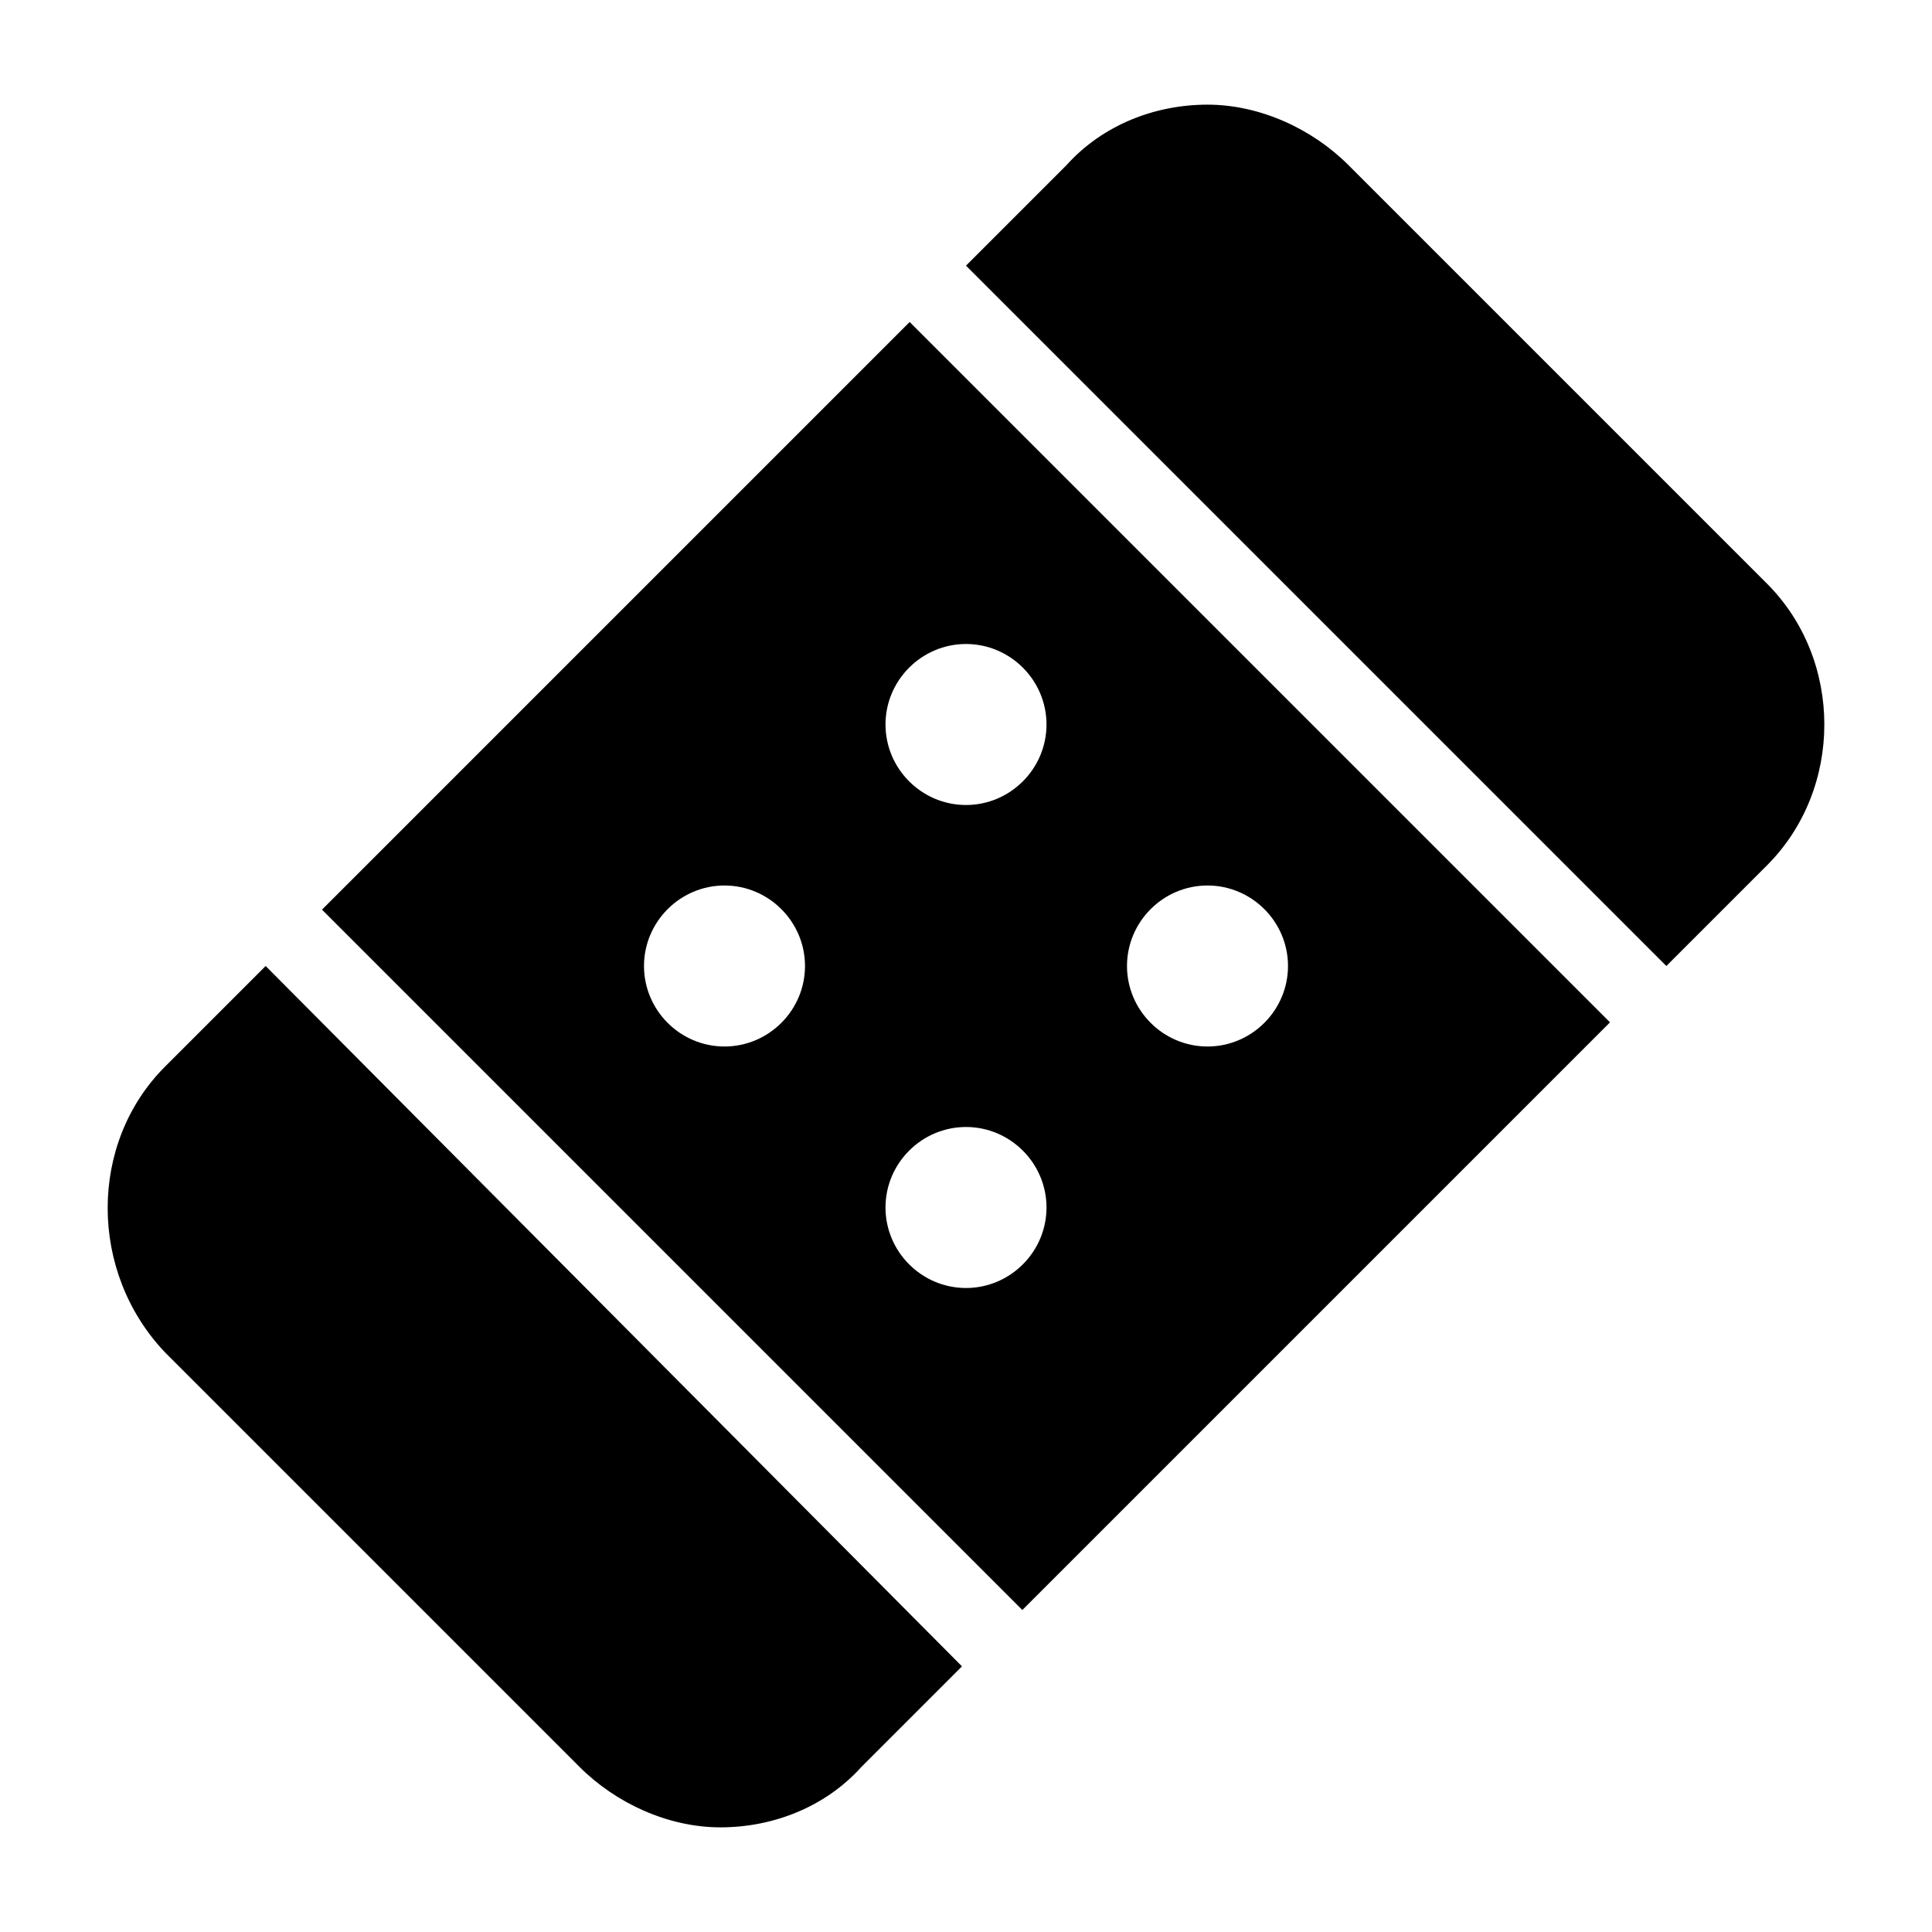 <?xml version="1.0" encoding="utf-8"?>
<!-- Generator: Adobe Illustrator 19.1.0, SVG Export Plug-In . SVG Version: 6.00 Build 0)  -->
<!DOCTYPE svg PUBLIC "-//W3C//DTD SVG 1.1//EN" "http://www.w3.org/Graphics/SVG/1.1/DTD/svg11.dtd">
<svg version="1.1" id="Layer_1" xmlns="http://www.w3.org/2000/svg" xmlns:xlink="http://www.w3.org/1999/xlink" x="0px" y="0px"
	 width="48px" height="48px" viewBox="0 0 48 48" enable-background="new 0 0 48 48" xml:space="preserve">
<path d="M22.6,8L8,22.6L25.4,40L40,25.4L22.6,8z M18,26c-1.1,0-2-0.9-2-2c0-1.1,0.9-2,2-2s2,0.9,2,2C20,25.1,19.1,26,18,26z M24,32
	c-1.1,0-2-0.9-2-2c0-1.1,0.9-2,2-2s2,0.9,2,2C26,31.1,25.1,32,24,32z M24,20c-1.1,0-2-0.9-2-2c0-1.1,0.9-2,2-2s2,0.9,2,2
	C26,19.1,25.1,20,24,20z M30,26c-1.1,0-2-0.9-2-2c0-1.1,0.9-2,2-2s2,0.9,2,2C32,25.1,31.1,26,30,26z"/>
<path d="M43.9,14.5L33.5,4.1c-0.9-0.9-2.2-1.5-3.5-1.5s-2.6,0.5-3.5,1.5L24,6.6L41.4,24l2.5-2.5C45.8,19.6,45.8,16.4,43.9,14.5z"/>
<path d="M6.6,24l-2.5,2.5c-1.9,1.9-1.9,5.1,0,7.1l10.3,10.3c0.9,0.9,2.2,1.5,3.5,1.5s2.6-0.5,3.5-1.5l2.5-2.5L6.6,24z"/>
</svg>
